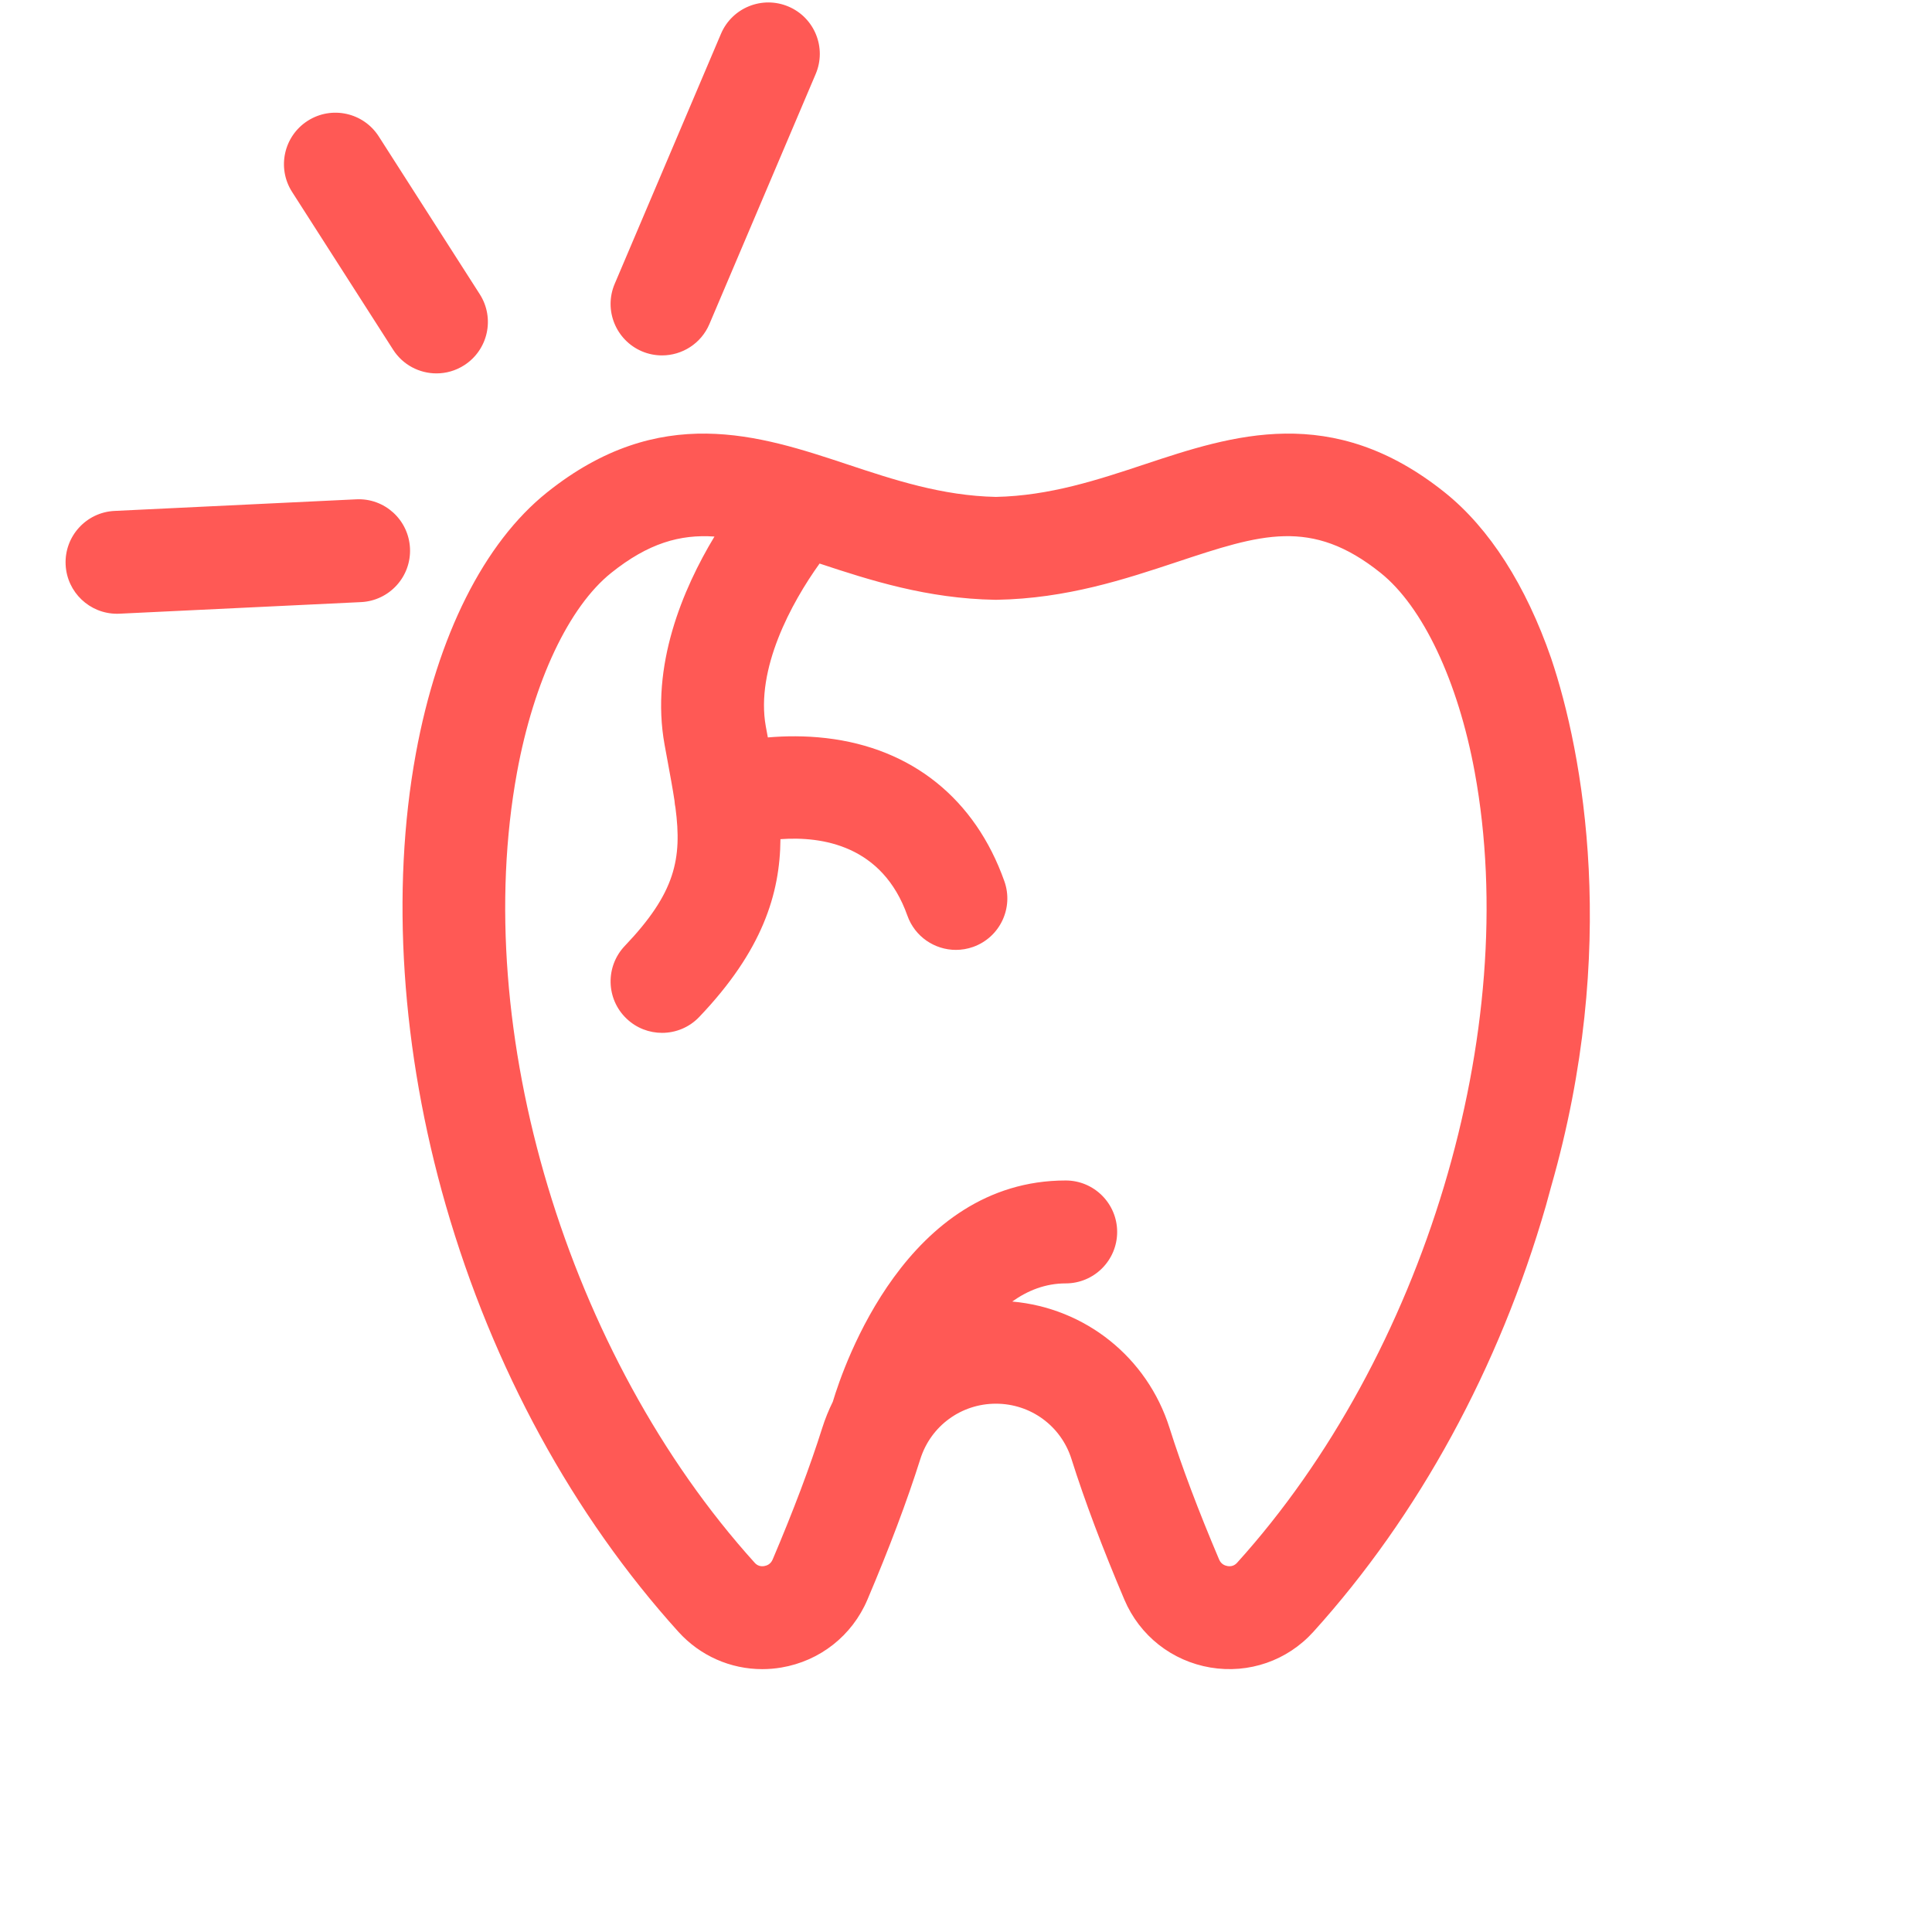 <svg xmlns="http://www.w3.org/2000/svg" width="60" height="60" viewBox="0 0 71 71" fill="none">
<path d="M57.002 24.186C56.078 21.521 54.741 19.415 53.098 18.1C48.949 14.778 45.287 15.994 42.057 17.066C40.346 17.634 38.578 18.22 36.599 18.261C34.619 18.22 32.852 17.634 31.141 17.066C27.91 15.994 24.248 14.778 20.099 18.099C17.79 19.949 16.079 23.354 15.283 27.69C14.358 32.73 14.749 38.631 16.386 44.306C18.107 50.271 21.062 55.686 24.931 59.968C25.731 60.852 26.846 61.34 28.013 61.34C28.246 61.34 28.48 61.32 28.714 61.281C30.132 61.042 31.315 60.11 31.877 58.787C32.685 56.885 33.34 55.145 33.823 53.615C34.208 52.401 35.323 51.585 36.599 51.585C37.875 51.585 38.991 52.401 39.375 53.615C39.858 55.145 40.513 56.885 41.321 58.788C41.883 60.11 43.065 61.042 44.483 61.281C45.895 61.518 47.309 61.027 48.266 59.968C52.137 55.686 55.092 50.271 56.812 44.306C56.878 44.075 56.94 43.843 57.002 43.611C59.507 34.877 58.184 27.69 57.002 24.186ZM45.461 57.432C45.367 57.535 45.25 57.575 45.11 57.552C45.009 57.535 44.873 57.479 44.801 57.309C44.04 55.517 43.427 53.892 42.98 52.476C42.158 49.874 39.877 48.068 37.199 47.831C37.768 47.424 38.422 47.164 39.164 47.164C40.208 47.164 41.055 46.317 41.055 45.273C41.055 44.23 40.208 43.382 39.164 43.382C33.331 43.382 31.013 50.154 30.606 51.511C30.454 51.819 30.323 52.141 30.217 52.476C29.77 53.892 29.157 55.517 28.396 57.308C28.324 57.479 28.188 57.535 28.087 57.552C27.948 57.576 27.829 57.535 27.736 57.432C20.851 49.815 17.259 37.866 19.002 28.373C19.616 25.032 20.909 22.295 22.463 21.052C23.826 19.961 24.993 19.631 26.256 19.718C25.094 21.645 23.897 24.464 24.423 27.368C24.46 27.573 24.497 27.775 24.534 27.972C24.632 28.505 24.721 28.984 24.788 29.428C24.793 29.514 24.805 29.599 24.823 29.685C25.069 31.56 24.822 32.81 22.962 34.761C22.241 35.517 22.269 36.714 23.025 37.434C23.391 37.784 23.861 37.957 24.33 37.957C24.829 37.957 25.327 37.761 25.698 37.371C28.019 34.938 28.666 32.846 28.681 30.839C30.191 30.729 32.425 31.052 33.346 33.649C33.621 34.424 34.35 34.908 35.128 34.908C35.338 34.908 35.552 34.873 35.761 34.799C36.744 34.45 37.259 33.369 36.91 32.385C35.837 29.359 33.51 27.491 30.358 27.125C29.581 27.035 28.85 27.046 28.218 27.1C28.193 26.966 28.169 26.832 28.143 26.695C27.761 24.582 29.087 22.148 30.119 20.71C31.973 21.325 34.071 21.998 36.566 22.042H36.631C39.201 21.997 41.35 21.283 43.247 20.654C46.329 19.631 48.189 19.014 50.735 21.052C52.288 22.295 53.581 25.032 54.195 28.373C55.938 37.866 52.347 49.815 45.461 57.432ZM14.447 12.851L10.734 7.053C10.171 6.173 10.427 5.004 11.307 4.44C12.187 3.877 13.356 4.134 13.919 5.013L17.631 10.812C18.194 11.691 17.938 12.86 17.058 13.423C16.743 13.625 16.39 13.722 16.04 13.722C15.417 13.722 14.807 13.414 14.447 12.851ZM13.088 18.35C14.134 18.296 15.017 19.104 15.067 20.147C15.117 21.19 14.312 22.076 13.269 22.127L4.391 22.553C4.36 22.554 4.329 22.555 4.299 22.555C3.296 22.555 2.461 21.767 2.412 20.755C2.362 19.712 3.167 18.826 4.21 18.776L13.088 18.35ZM23.59 12.911C22.63 12.501 22.181 11.391 22.59 10.431L26.496 1.241C26.905 0.28 28.016 -0.167 28.976 0.241C29.937 0.649 30.385 1.759 29.976 2.72L26.07 11.91C25.764 12.63 25.064 13.061 24.329 13.061C24.082 13.061 23.831 13.013 23.59 12.911Z" fill="#ff5955"/>
</svg>